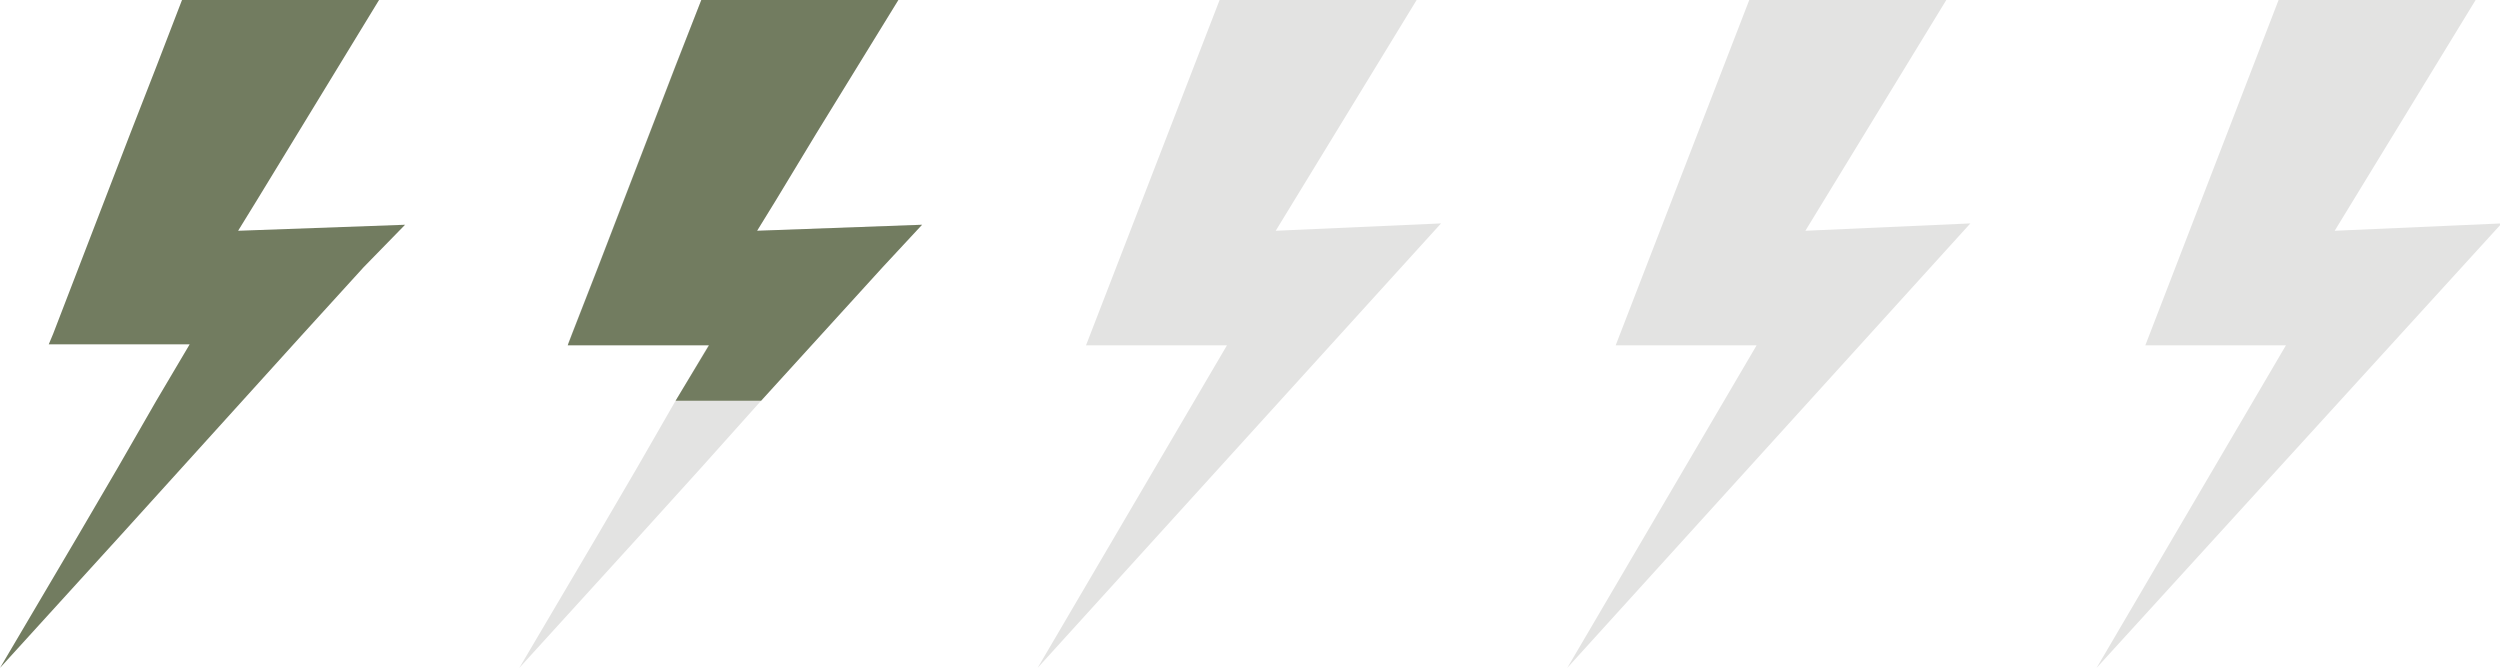 <svg xmlns="http://www.w3.org/2000/svg" viewBox="0 0 74.86 20"><defs><style>.cls-1{fill:#e3e3e2;}.cls-2{fill:#727c60;}</style></defs><title>thunder-1-6</title><g id="レイヤー_2" data-name="レイヤー 2"><g id="レイヤー_1-2" data-name="レイヤー 1"><path id="path-3" class="cls-1" d="M68.23,0h5.9L69.91,6.91l5-.22L62.78,20l5.67-9.66H64.24Z"/><path id="path-3-2" class="cls-1" d="M36.52,0h5.9L38.2,6.91l4.95-.22L31.07,20l5.67-9.66H32.52Z"/><path id="path-3-4" class="cls-2" d="M5.45,0h5.9L10.13,2,8.91,4,7.69,6l-.56.91,5-.18L10.89,8,9.07,10,7.26,12,5.45,14,3.64,16,1.82,18,0,20l1.18-2,1.18-2,1.17-2,1.15-2,1-1.69H1.46L1.59,10l.77-2,.77-2L3.9,4l.78-2Z"/><path id="path-3-5" class="cls-1" d="M52.38,0h5.9L54.06,6.91,59,6.69,46.93,20l5.67-9.66H48.38Z"/><path id="path-3-4-2" data-name="path-3-4" class="cls-1" d="M21,0h5.9L25.67,2,24.44,4,23.23,6l-.56.91,4.94-.18L26.43,8l-1.82,2-1.82,2L21,14l-1.81,2-1.82,2-1.82,2,1.18-2,1.18-2,1.17-2,1.15-2,1-1.69H17l.13-.34.78-2,.77-2,.77-2,.77-2Z"/><path id="path-3-4-3" data-name="path-3-4" class="cls-2" d="M20.23,12l1-1.66H17l.13-.34.78-2,.77-2,.77-2,.77-2L21,0h5.9L25.67,2,24.44,4,23.23,6l-.56.91,4.94-.18L26.43,8l-1.82,2-1.82,2Z"/></g></g></svg>